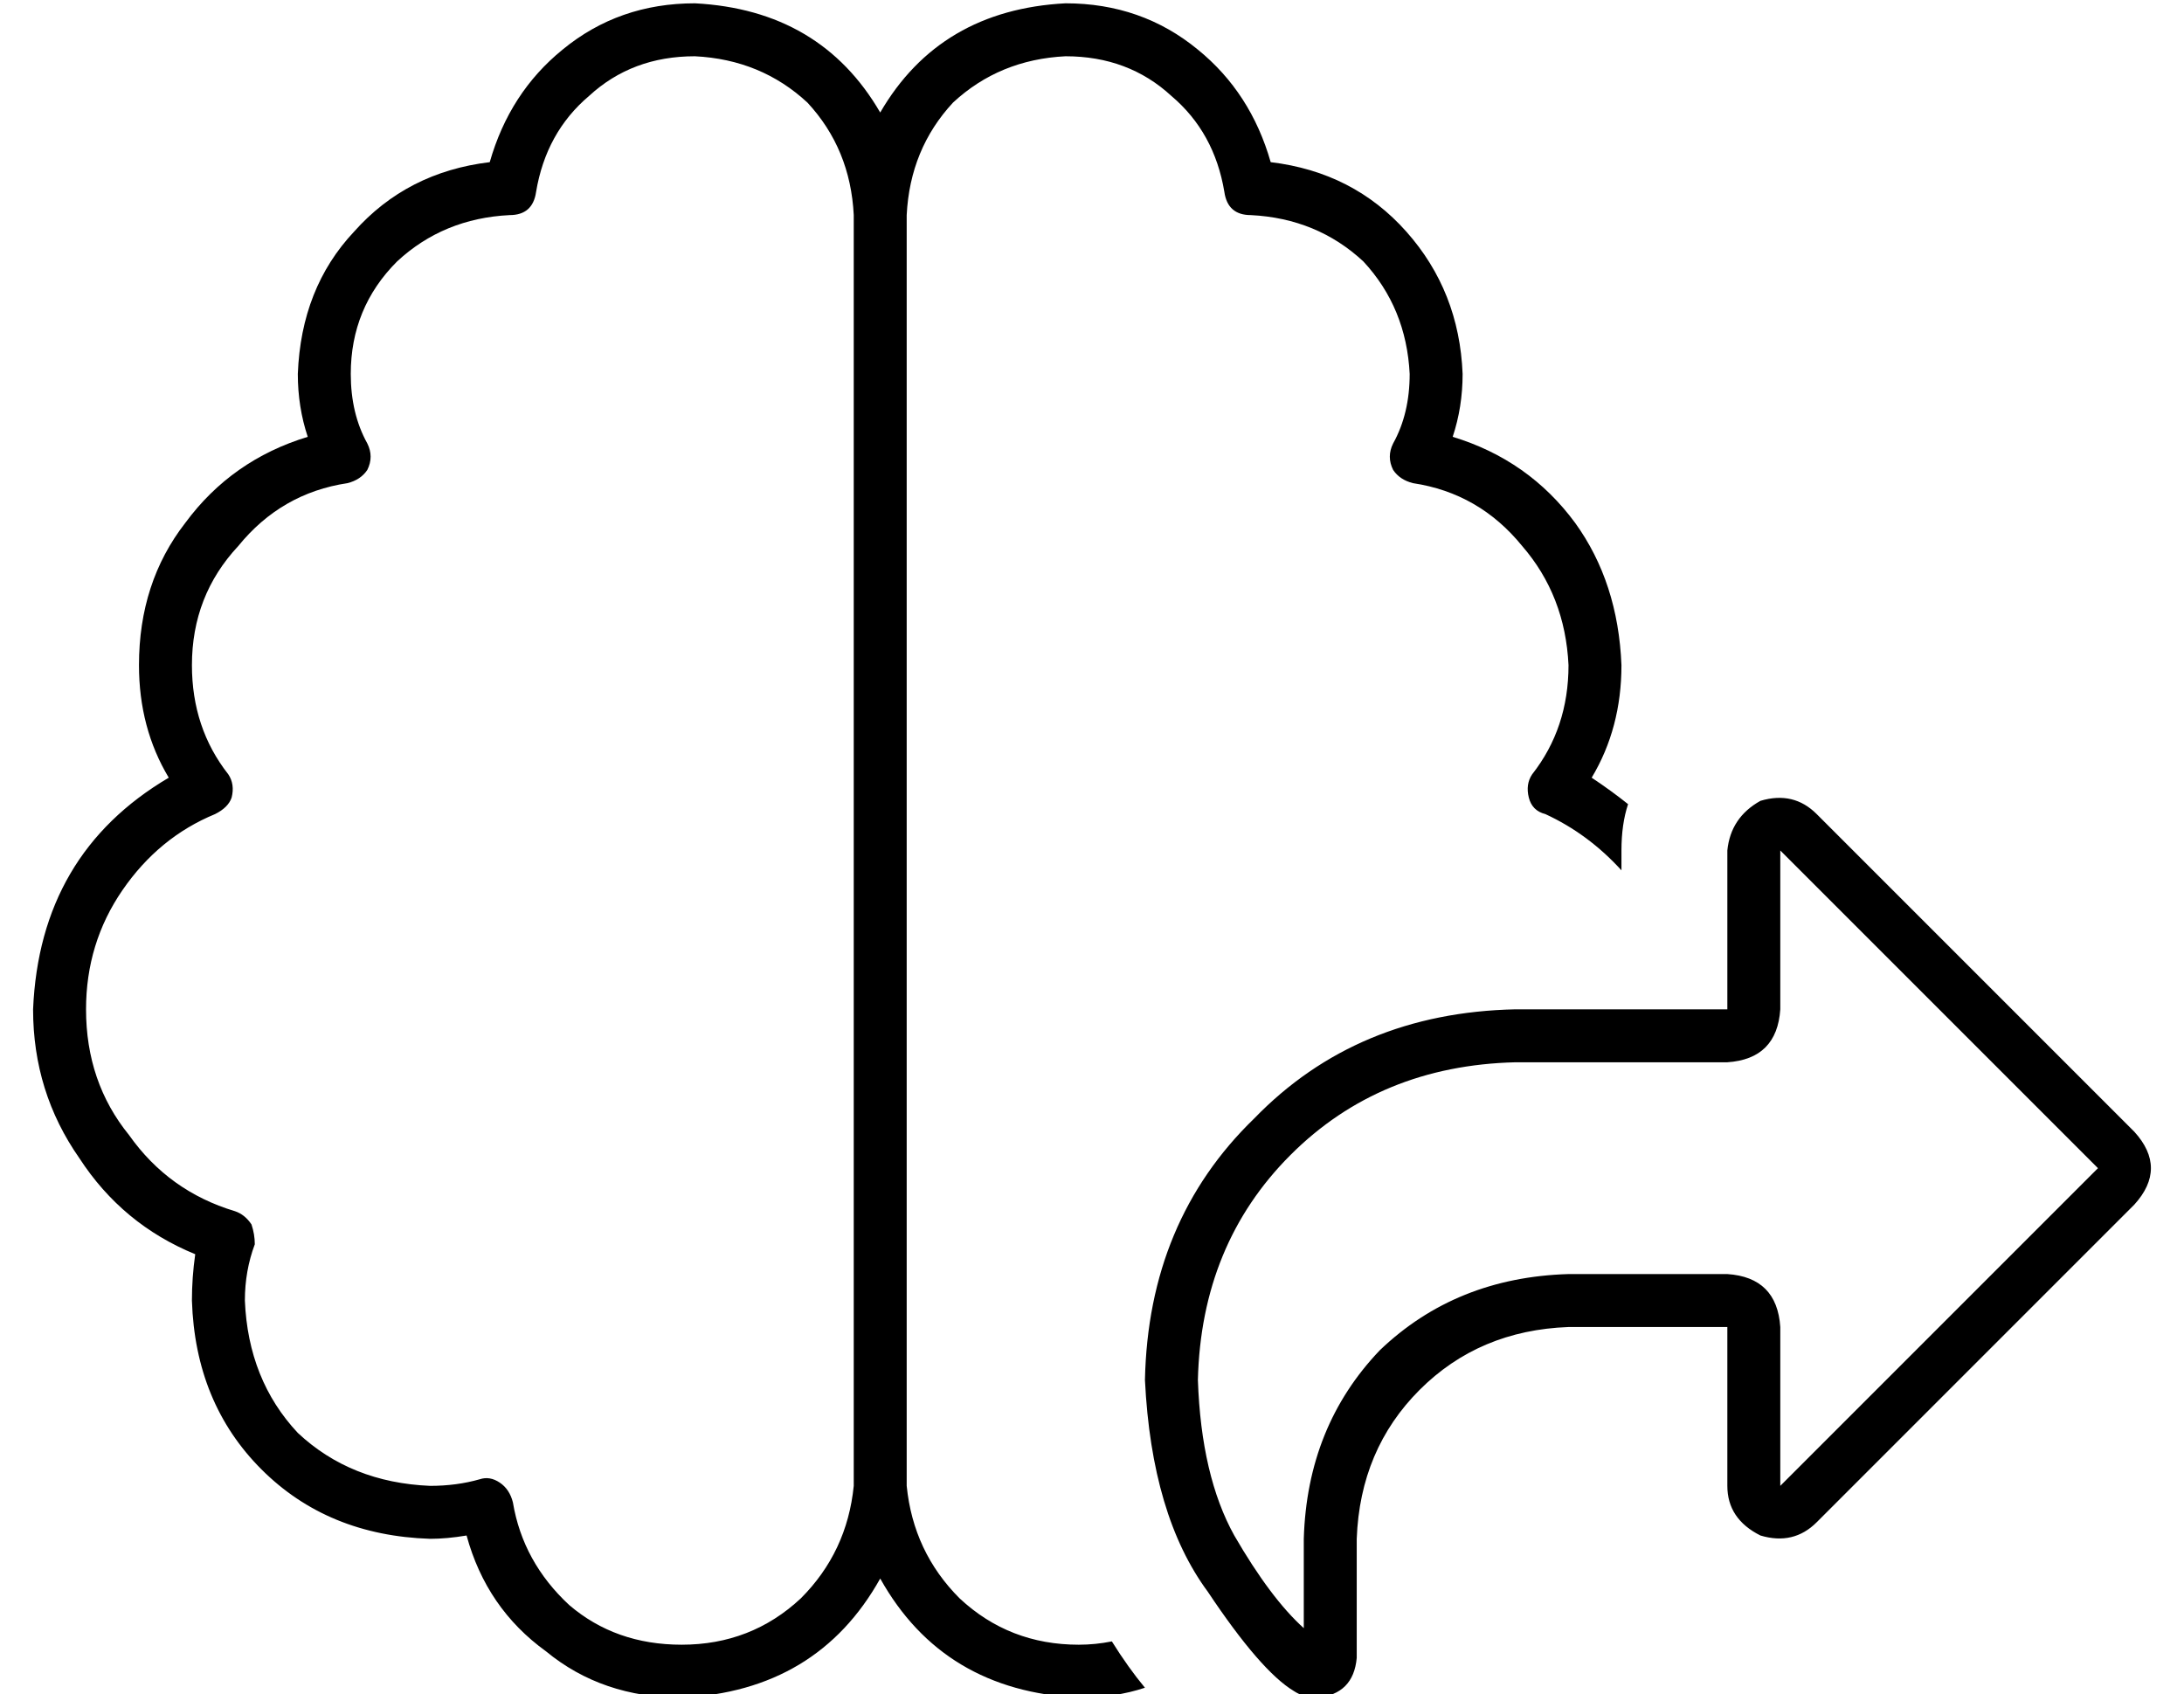 <?xml version="1.0" standalone="no"?>
<!DOCTYPE svg PUBLIC "-//W3C//DTD SVG 1.1//EN" "http://www.w3.org/Graphics/SVG/1.1/DTD/svg11.dtd" >
<svg xmlns="http://www.w3.org/2000/svg" xmlns:xlink="http://www.w3.org/1999/xlink" version="1.1" viewBox="-10 -40 660 512">
   <path fill="currentColor"
d="M200 -39q-23 0 -40 14v0v0q-16 13 -22 34q-25 3 -41 21q-16 17 -17 43q0 10 3 19q-23 7 -37 26q-14 18 -14 43q0 19 9 34q-39 23 -41 70q0 25 14 45q13 20 35 29q-1 7 -1 14q1 31 21 51t51 21q5 0 11 -1q6 22 24 35q17 14 41 14q41 -2 60 -36q19 34 60 36q11 0 20 -3
q-5 -6 -10 -14q-5 1 -10 1q-21 0 -36 -14q-14 -14 -16 -34v-1v0v-3v0v-380v0q1 -20 14 -34q14 -13 34 -14q19 0 32 12q13 11 16 29q1 7 8 7v0v0q20 1 34 14q13 14 14 34q0 12 -5 21q-2 4 0 8q2 3 6 4q20 3 33 19q13 15 14 36q0 19 -11 33q-2 3 -1 7t5 5q13 6 23 17v-6v0
q0 -8 2 -14q-5 -4 -11 -8q9 -15 9 -34q-1 -25 -14 -43q-14 -19 -37 -26q3 -9 3 -19q-1 -25 -17 -43t-41 -21q-6 -21 -22 -34q-17 -14 -40 -14q-38 2 -56 33q-18 -31 -56 -33v0zM248 25v380v-380v380v3v0v0v1q-2 20 -16 34q-15 14 -36 14q-20 0 -34 -12q-14 -13 -17 -31
q-1 -4 -4 -6t-6 -1q-7 2 -15 2q-24 -1 -40 -16q-15 -16 -16 -40q0 -9 3 -17q0 -3 -1 -6q-2 -3 -5 -4q-20 -6 -32 -23q-13 -16 -13 -38q0 -20 11 -36t28 -23q4 -2 5 -5q1 -4 -1 -7q-11 -14 -11 -33q0 -21 14 -36q13 -16 33 -19q4 -1 6 -4q2 -4 0 -8q-5 -9 -5 -21
q0 -20 14 -34q14 -13 34 -14v0v0q7 0 8 -7q3 -18 16 -29q13 -12 32 -12q20 1 34 14q13 14 14 34v0zM528 361q-1 -15 -16 -16h-48v0q-34 1 -57 23q-22 23 -23 57v27v0q-10 -9 -21 -28q-10 -18 -11 -47q1 -41 28 -68t68 -28h64v0q15 -1 16 -16v-48v0l96 96v0l-96 96v0v-48v0z
M512 217v32v-32v32v16v0h-16h-48q-48 1 -79 33q-32 31 -33 79q2 41 19 64q16 24 26 30q3 2 7 2q11 -1 12 -12v-36v0q1 -27 19 -45t45 -19h32h16v16v0v32v0q0 10 10 15q10 3 17 -4l96 -96v0q10 -11 0 -22l-96 -96v0q-7 -7 -17 -4q-9 5 -10 15v0z" />
</svg>
